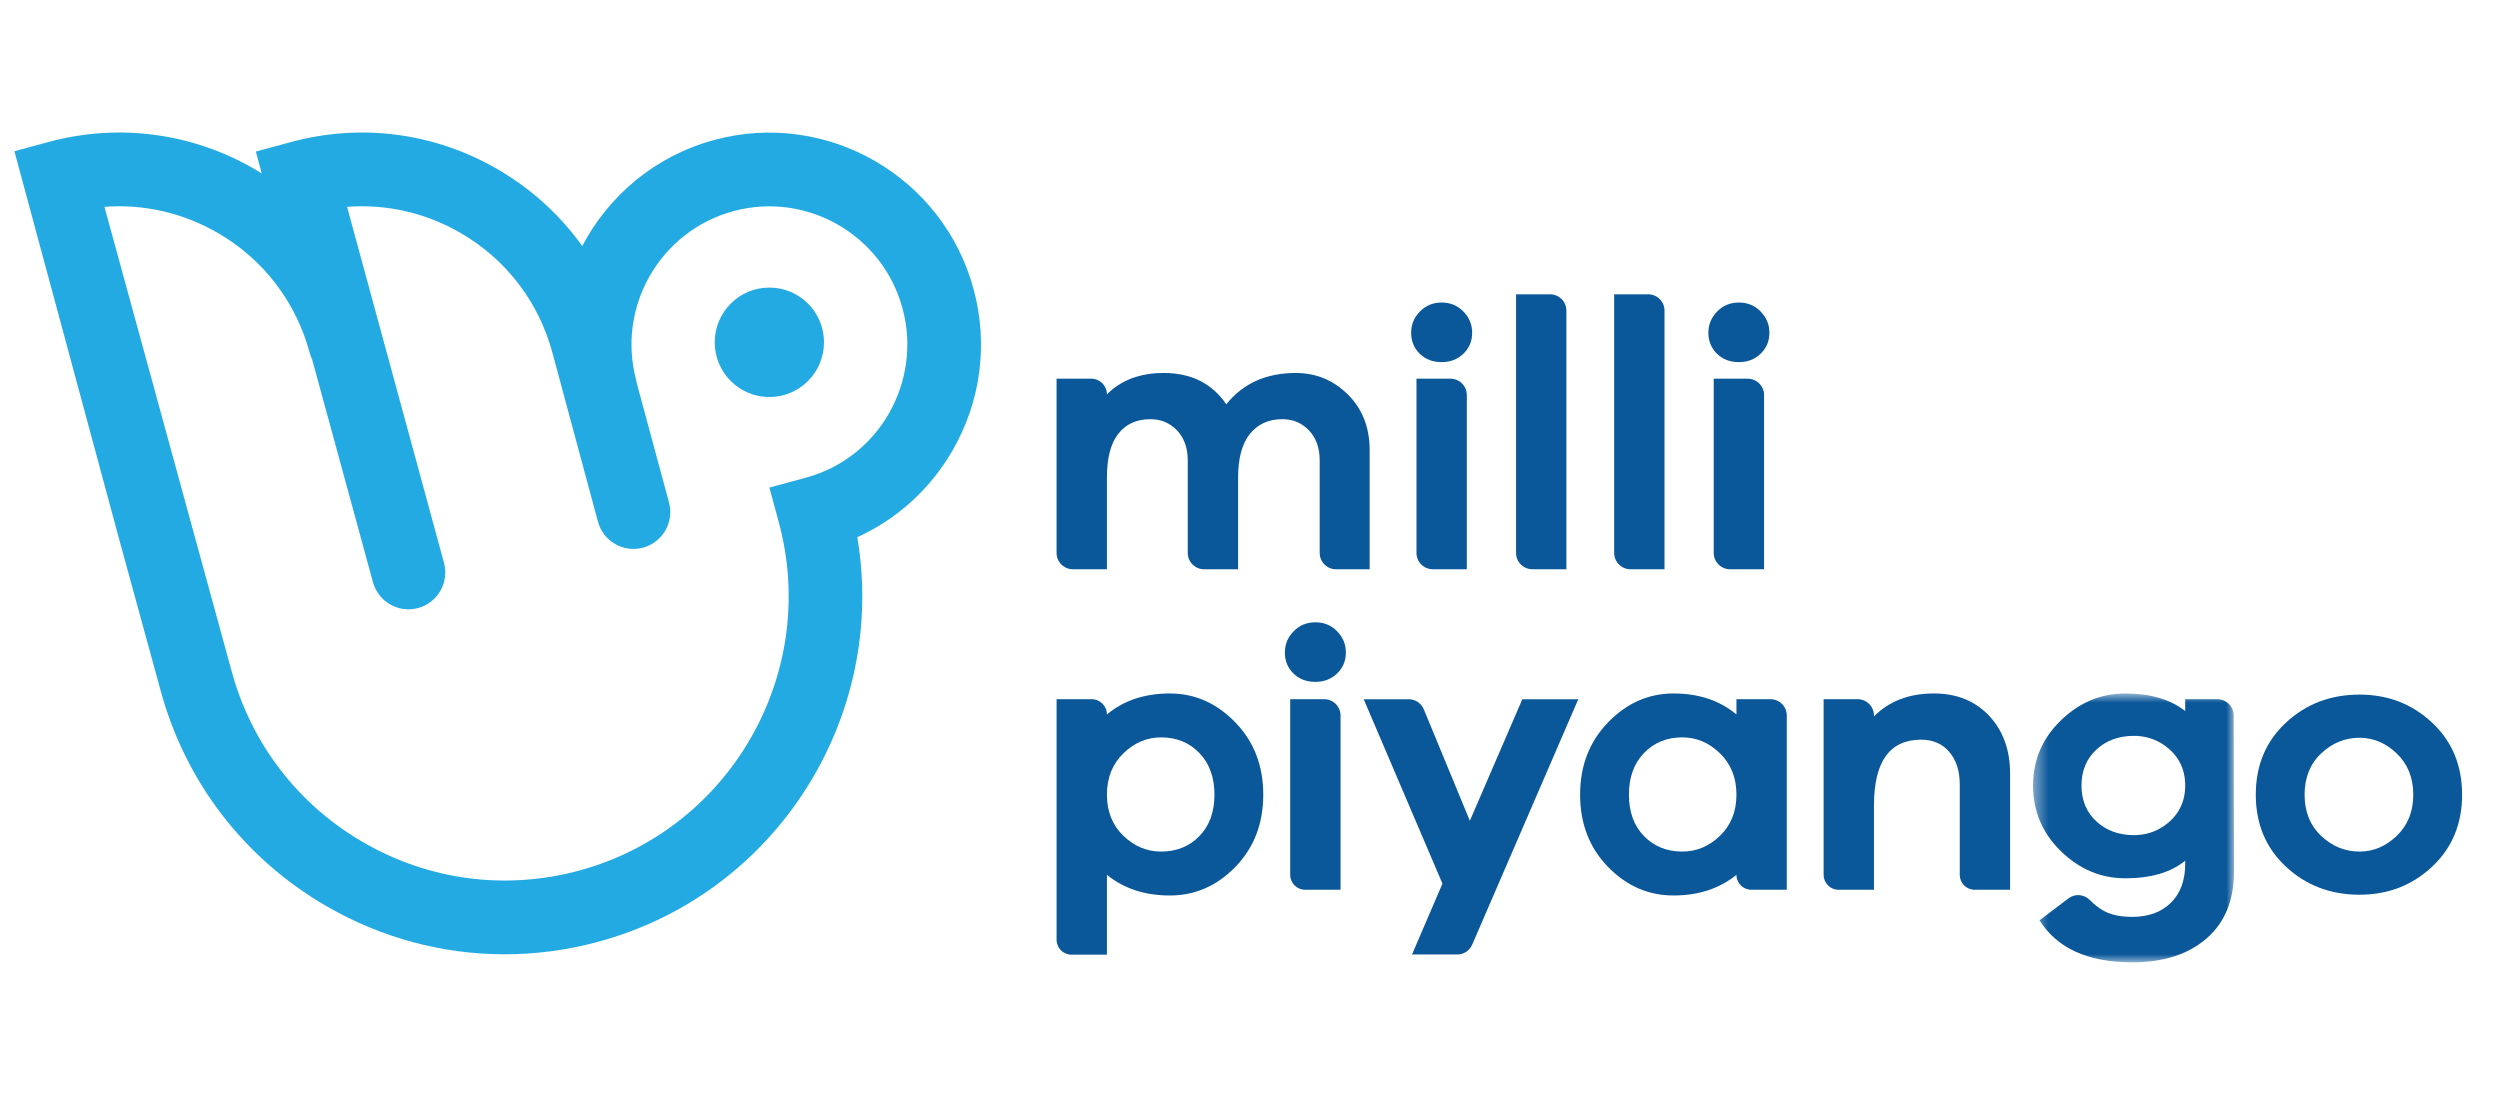 <svg width="169" height="75" viewBox="0 0 169 75" fill="none" xmlns="http://www.w3.org/2000/svg">
<g clip-path="url(#clip0_1722_922)">
<path fill-rule="evenodd" clip-rule="evenodd" d="M55.702 23.14C55.702 25.183 54.049 26.839 52.009 26.839C49.969 26.839 48.316 25.183 48.316 23.14C48.316 21.097 49.969 19.441 52.009 19.441C54.049 19.441 55.702 21.097 55.702 23.14ZM54.499 32.285C53.843 32.463 52.012 32.96 52.012 32.96C52.012 32.96 52.459 34.608 52.66 35.355C55.395 45.578 49.315 56.123 39.108 58.863C34.163 60.19 28.998 59.508 24.565 56.945C20.132 54.382 16.96 50.243 15.636 45.291C15.635 45.289 15.634 45.286 15.633 45.284C15.633 45.281 15.633 45.279 15.632 45.277L7.06 13.982C9.713 13.781 12.363 14.381 14.717 15.742C17.807 17.529 20.016 20.413 20.94 23.864C20.981 24.016 21.035 24.159 21.1 24.295L25.211 39.35C25.512 40.459 26.515 41.19 27.611 41.19C27.826 41.19 28.046 41.161 28.264 41.102C29.59 40.742 30.373 39.373 30.013 38.045L23.462 13.983C26.116 13.781 28.77 14.38 31.126 15.742C34.216 17.529 36.426 20.413 37.349 23.864L40.42 35.26C40.776 36.589 42.139 37.377 43.467 37.022C44.794 36.666 45.582 35.3 45.226 33.971L43.061 25.964C43.048 25.877 43.031 25.79 43.007 25.703C41.676 20.73 44.634 15.6 49.599 14.267C54.564 12.935 59.687 15.896 61.017 20.869C62.341 25.817 59.426 30.945 54.499 32.285ZM65.823 19.58C63.783 11.953 55.928 7.411 48.311 9.454C44.305 10.529 41.151 13.217 39.359 16.633C37.859 14.532 35.914 12.757 33.614 11.427C29.373 8.976 24.433 8.324 19.703 9.593C19.065 9.765 17.295 10.247 17.295 10.247C17.295 10.247 17.574 11.265 17.695 11.723C17.477 11.584 17.429 11.558 17.204 11.427C12.964 8.976 8.024 8.324 3.294 9.593C2.672 9.76 1.068 10.197 0.974 10.223L7.939 36.023H7.938L10.834 46.595L10.834 46.597C12.507 52.828 16.498 58.034 22.077 61.261C25.797 63.411 29.925 64.51 34.108 64.51C36.205 64.51 38.316 64.234 40.396 63.675C52.505 60.426 60.003 48.454 57.954 36.314C60.647 35.089 62.887 33.061 64.394 30.446C66.305 27.133 66.812 23.274 65.823 19.58Z" fill="#23AAE2"/>
<path fill-rule="evenodd" clip-rule="evenodd" d="M91.119 26.672C92.098 27.644 92.588 28.896 92.588 30.428V38.483H90.316C89.706 38.483 89.211 37.987 89.211 37.377V31.125C89.211 30.282 88.971 29.606 88.49 29.098C88.008 28.59 87.407 28.337 86.685 28.337C85.757 28.337 85.027 28.668 84.494 29.331C83.961 29.993 83.695 30.979 83.695 32.287V38.483H81.397C80.787 38.483 80.292 37.987 80.292 37.377V31.125C80.292 30.282 80.052 29.606 79.57 29.098C79.089 28.59 78.488 28.337 77.766 28.337C76.838 28.337 76.116 28.664 75.601 29.317C75.085 29.972 74.827 30.961 74.827 32.287V38.483H72.529C71.919 38.483 71.424 37.987 71.424 37.377V25.6H73.77C74.354 25.6 74.827 26.074 74.827 26.659C75.789 25.695 77.07 25.213 78.668 25.213C80.524 25.213 81.934 25.919 82.896 27.33C84.03 25.919 85.594 25.213 87.588 25.213C88.962 25.213 90.139 25.699 91.119 26.672Z" fill="#0A5799"/>
<path fill-rule="evenodd" clip-rule="evenodd" d="M95.754 37.376V25.6H98.052C98.662 25.6 99.157 26.096 99.157 26.706V38.482H96.859C96.249 38.482 95.754 37.987 95.754 37.376ZM98.925 21.058C99.32 21.463 99.518 21.94 99.518 22.491C99.518 23.059 99.32 23.532 98.925 23.911C98.529 24.29 98.04 24.479 97.455 24.479C96.854 24.479 96.36 24.29 95.973 23.911C95.587 23.532 95.393 23.059 95.393 22.491C95.393 21.94 95.591 21.463 95.986 21.058C96.381 20.654 96.871 20.451 97.455 20.451C98.04 20.451 98.529 20.654 98.925 21.058Z" fill="#0A5799"/>
<path fill-rule="evenodd" clip-rule="evenodd" d="M102.485 37.376V19.895H104.783C105.393 19.895 105.888 20.39 105.888 21.001V38.482H103.59C102.98 38.482 102.485 37.987 102.485 37.376Z" fill="#0A5799"/>
<path fill-rule="evenodd" clip-rule="evenodd" d="M109.118 37.376V19.895H111.416C112.026 19.895 112.521 20.39 112.521 21.001V38.482H110.223C109.613 38.482 109.118 37.987 109.118 37.376Z" fill="#0A5799"/>
<path fill-rule="evenodd" clip-rule="evenodd" d="M115.848 37.376V25.6H118.146C118.756 25.6 119.251 26.096 119.251 26.706V38.482H116.953C116.343 38.482 115.848 37.987 115.848 37.376ZM119.018 21.058C119.414 21.463 119.611 21.94 119.611 22.491C119.611 23.059 119.414 23.532 119.018 23.911C118.623 24.29 118.133 24.479 117.549 24.479C116.948 24.479 116.454 24.29 116.067 23.911C115.681 23.532 115.487 23.059 115.487 22.491C115.487 21.94 115.685 21.463 116.08 21.058C116.475 20.654 116.965 20.451 117.549 20.451C118.133 20.451 118.623 20.654 119.018 21.058Z" fill="#0A5799"/>
<path fill-rule="evenodd" clip-rule="evenodd" d="M81.079 56.52C81.757 55.824 82.097 54.889 82.097 53.719C82.097 52.549 81.757 51.611 81.079 50.906C80.4 50.199 79.536 49.847 78.488 49.847C77.526 49.847 76.675 50.209 75.936 50.931C75.197 51.654 74.828 52.583 74.828 53.719C74.828 54.855 75.197 55.78 75.936 56.495C76.675 57.208 77.526 57.566 78.488 57.566C79.536 57.566 80.4 57.217 81.079 56.52ZM83.502 48.827C84.765 50.126 85.396 51.757 85.396 53.719C85.396 55.681 84.769 57.308 83.515 58.599C82.26 59.889 80.782 60.535 79.081 60.535C77.397 60.535 75.979 60.07 74.828 59.141V64.536H72.43C71.875 64.536 71.425 64.085 71.425 63.529V47.265H73.796C74.366 47.265 74.828 47.728 74.828 48.298C75.962 47.351 77.379 46.878 79.081 46.878C80.765 46.878 82.239 47.528 83.502 48.827Z" fill="#0A5799"/>
<path fill-rule="evenodd" clip-rule="evenodd" d="M87.218 59.14V47.265H89.516C90.126 47.265 90.621 47.76 90.621 48.372V60.148H88.223C87.668 60.148 87.218 59.696 87.218 59.14ZM90.388 42.675C90.784 43.078 90.981 43.556 90.981 44.107C90.981 44.675 90.784 45.148 90.388 45.527C89.993 45.906 89.504 46.095 88.919 46.095C88.318 46.095 87.824 45.906 87.437 45.527C87.051 45.148 86.857 44.675 86.857 44.107C86.857 43.556 87.055 43.078 87.45 42.675C87.845 42.27 88.335 42.067 88.919 42.067C89.504 42.067 89.993 42.27 90.388 42.675Z" fill="#0A5799"/>
<path fill-rule="evenodd" clip-rule="evenodd" d="M116.276 56.494C117.015 55.78 117.384 54.855 117.384 53.719C117.384 52.583 117.015 51.654 116.276 50.931C115.537 50.208 114.686 49.846 113.724 49.846C112.676 49.846 111.813 50.2 111.133 50.905C110.455 51.611 110.115 52.548 110.115 53.719C110.115 54.889 110.455 55.823 111.133 56.52C111.813 57.217 112.676 57.566 113.724 57.566C114.686 57.566 115.537 57.209 116.276 56.494ZM120.787 60.147H118.39C117.834 60.147 117.384 59.697 117.384 59.14C116.233 60.07 114.816 60.534 113.131 60.534C111.43 60.534 109.952 59.889 108.698 58.598C107.443 57.307 106.816 55.681 106.816 53.719C106.816 51.757 107.448 50.126 108.711 48.827C109.973 47.528 111.447 46.878 113.131 46.878C114.832 46.878 116.251 47.351 117.384 48.298V47.265H119.682C120.292 47.265 120.787 47.761 120.787 48.371V60.147Z" fill="#0A5799"/>
<path fill-rule="evenodd" clip-rule="evenodd" d="M134.465 48.388C135.41 49.395 135.882 50.699 135.882 52.299V60.148H133.485C132.93 60.148 132.48 59.696 132.48 59.14V53.022C132.48 52.11 132.243 51.378 131.771 50.828C131.298 50.277 130.667 50.002 129.876 50.002C127.745 50.002 126.68 51.482 126.68 54.442V60.148H124.283C123.727 60.148 123.277 59.696 123.277 59.14V47.265H125.576C126.185 47.265 126.68 47.76 126.68 48.372V48.427C127.711 47.394 129.06 46.878 130.727 46.878C132.274 46.878 133.519 47.382 134.465 48.388Z" fill="#0A5799"/>
<mask id="mask0_1722_922" style="mask-type:alpha" maskUnits="userSpaceOnUse" x="137" y="46" width="15" height="20">
<path d="M137.435 46.878H151.02V65.052H137.435V46.878Z" fill="#0A5799"/>
</mask>
<g mask="url(#mask0_1722_922)">
<path fill-rule="evenodd" clip-rule="evenodd" d="M146.294 55.829C147.244 55.163 147.72 54.254 147.72 53.1C147.72 51.946 147.244 51.036 146.294 50.37C145.69 49.948 144.974 49.739 144.238 49.743C143.219 49.749 142.378 50.059 141.714 50.673C141.044 51.293 140.709 52.102 140.709 53.1C140.709 54.098 141.044 54.907 141.714 55.526C142.378 56.14 143.219 56.45 144.238 56.456C144.974 56.46 145.69 56.252 146.294 55.829ZM151.02 58.908C151.02 60.853 150.401 62.363 149.164 63.439C147.926 64.514 146.251 65.053 144.137 65.053C141.147 65.053 139.059 64.106 137.873 62.213L139.833 60.727C140.268 60.396 140.876 60.45 141.264 60.835C141.575 61.145 141.879 61.384 142.178 61.554C142.676 61.839 143.329 61.98 144.137 61.98C145.237 61.98 146.109 61.662 146.754 61.025C147.398 60.388 147.72 59.51 147.72 58.392V58.185C146.741 58.977 145.392 59.373 143.673 59.373C142.024 59.373 140.571 58.762 139.317 57.54C138.062 56.318 137.435 54.838 137.435 53.1C137.435 51.379 138.062 49.911 139.317 48.698C140.571 47.485 142.024 46.878 143.673 46.878C145.357 46.878 146.706 47.274 147.72 48.066V47.266H149.892C150.501 47.266 150.995 47.759 150.997 48.369L151.02 58.908Z" fill="#0A5799"/>
</g>
<path fill-rule="evenodd" clip-rule="evenodd" d="M162.029 56.494C162.768 55.78 163.137 54.855 163.137 53.719C163.137 52.583 162.768 51.658 162.029 50.944C161.29 50.23 160.448 49.873 159.502 49.873C158.523 49.873 157.659 50.225 156.912 50.931C156.164 51.636 155.79 52.566 155.79 53.719C155.79 54.872 156.164 55.802 156.912 56.507C157.659 57.213 158.523 57.566 159.502 57.566C160.448 57.566 161.29 57.209 162.029 56.494ZM164.413 48.853C165.762 50.118 166.437 51.74 166.437 53.719C166.437 55.699 165.762 57.32 164.413 58.585C163.064 59.85 161.427 60.483 159.502 60.483C157.543 60.483 155.885 59.85 154.527 58.585C153.17 57.32 152.491 55.699 152.491 53.719C152.491 51.74 153.17 50.118 154.527 48.853C155.885 47.588 157.543 46.955 159.502 46.955C161.427 46.955 163.064 47.588 164.413 48.853Z" fill="#0A5799"/>
<path fill-rule="evenodd" clip-rule="evenodd" d="M98.509 64.524H95.453L97.51 59.733L92.187 47.269H95.231C95.677 47.269 96.078 47.538 96.249 47.951L99.362 55.485L102.91 47.269H106.691L99.52 63.858C99.346 64.262 98.948 64.524 98.509 64.524Z" fill="#0A5799"/>
</g>
<defs>
<clipPath id="clip0_1722_922">
<rect width="167.549" height="74.697" fill="white" transform="translate(0.974 0.3)"/>
</clipPath>
</defs>
</svg>
